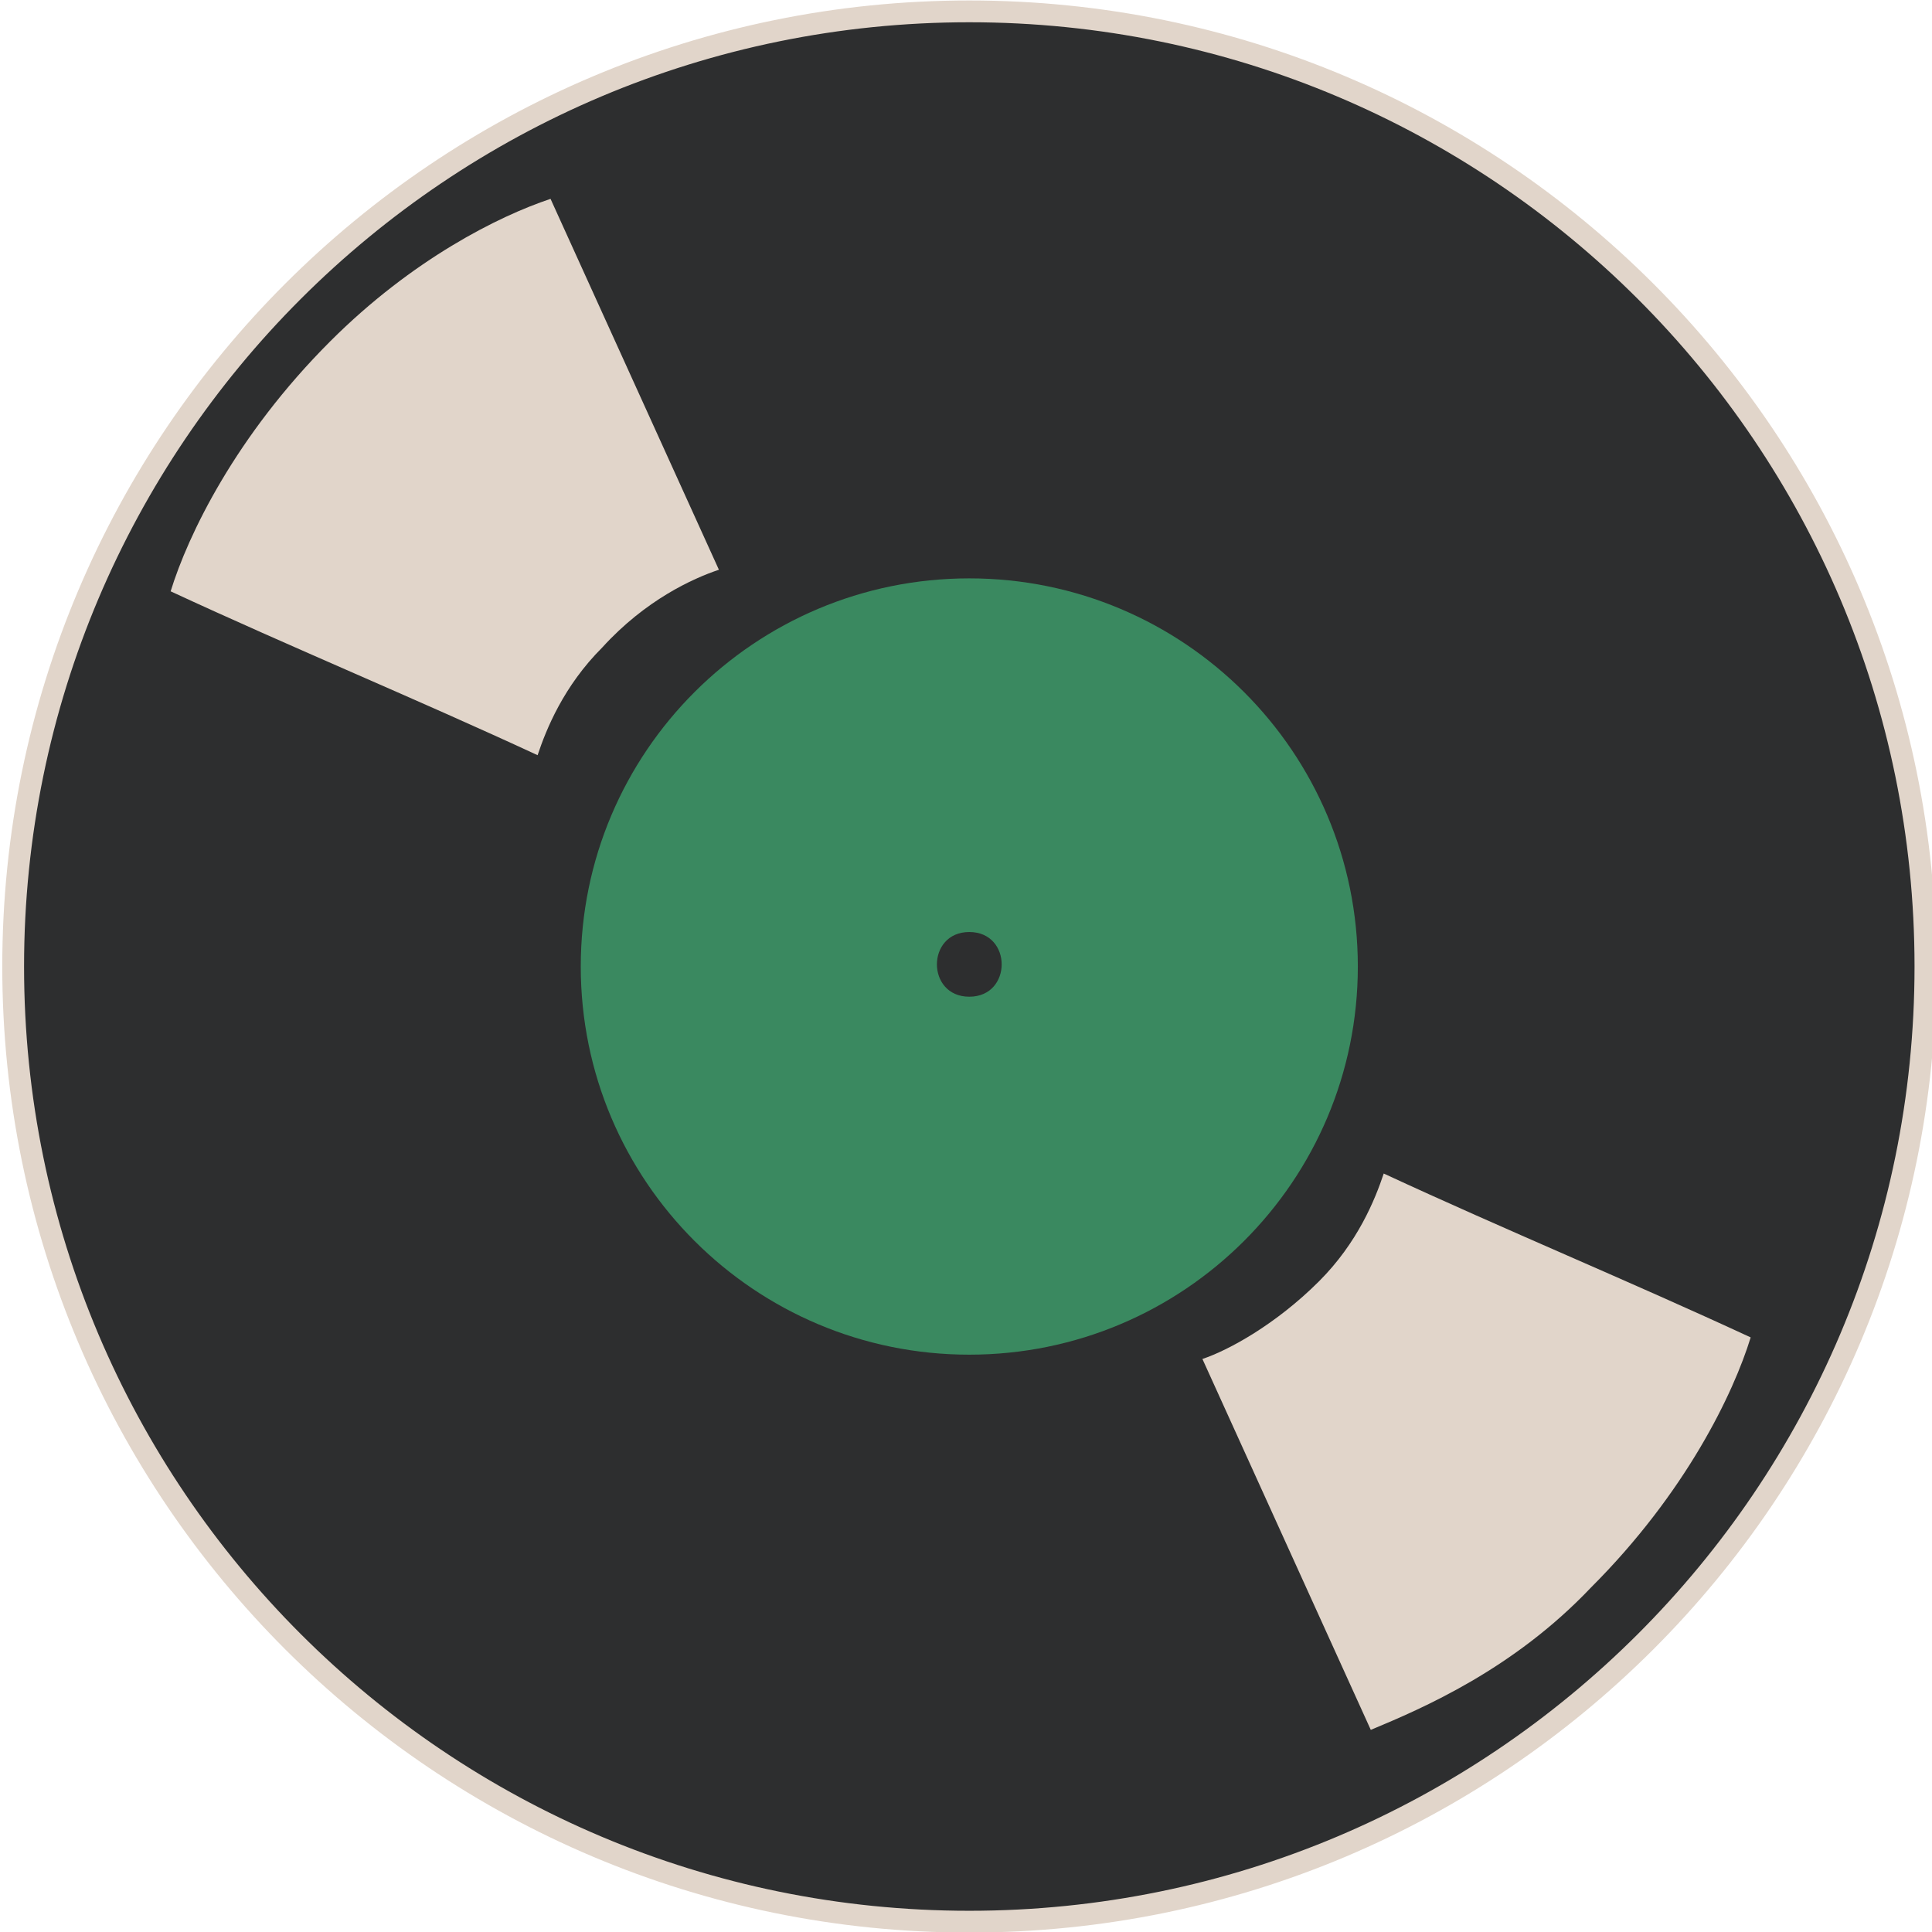 <svg width="266" height="266" viewBox="0 0 266 266" fill="none" xmlns="http://www.w3.org/2000/svg">
<path d="M265.095 133.072C265.095 205.699 206.159 264.578 133.454 264.578C60.749 264.578 1.813 205.699 1.813 133.072C1.813 60.444 60.749 1.565 133.454 1.565C206.159 1.565 265.095 60.444 265.095 133.072Z" fill="#2D2E2F" stroke="#E1D5CA" stroke-width="3"/>
<path d="M133.454 186.512C162.998 186.512 186.948 162.586 186.948 133.071C186.948 103.557 162.998 79.631 133.454 79.631C103.91 79.631 79.96 103.557 79.96 133.071C79.96 162.586 103.91 186.512 133.454 186.512Z" fill="#3A8960"/>
<path d="M133.454 137.228C139.398 137.228 139.398 128.321 133.454 128.321C127.51 128.321 127.51 137.228 133.454 137.228Z" fill="#2D2E2F"/>
<path d="M75.799 27.379L98.98 78.444C95.414 79.632 88.876 82.6 82.932 89.132C77.582 94.476 75.205 100.414 74.016 103.976C57.374 96.257 40.137 89.132 23.494 81.413C25.872 73.694 32.41 60.037 45.486 46.974C56.779 35.692 68.667 29.754 75.799 27.379Z" fill="#E1D5CA"/>
<path d="M188.731 238.17L165.55 187.105C169.117 185.918 175.655 182.355 181.598 176.417C186.948 171.073 189.325 165.135 190.514 161.573C207.157 169.292 224.394 176.417 241.036 184.136C238.659 191.855 232.121 205.512 219.044 218.576C208.345 229.857 195.864 235.201 188.731 238.17Z" fill="#E1D5CA"/>
</svg>
